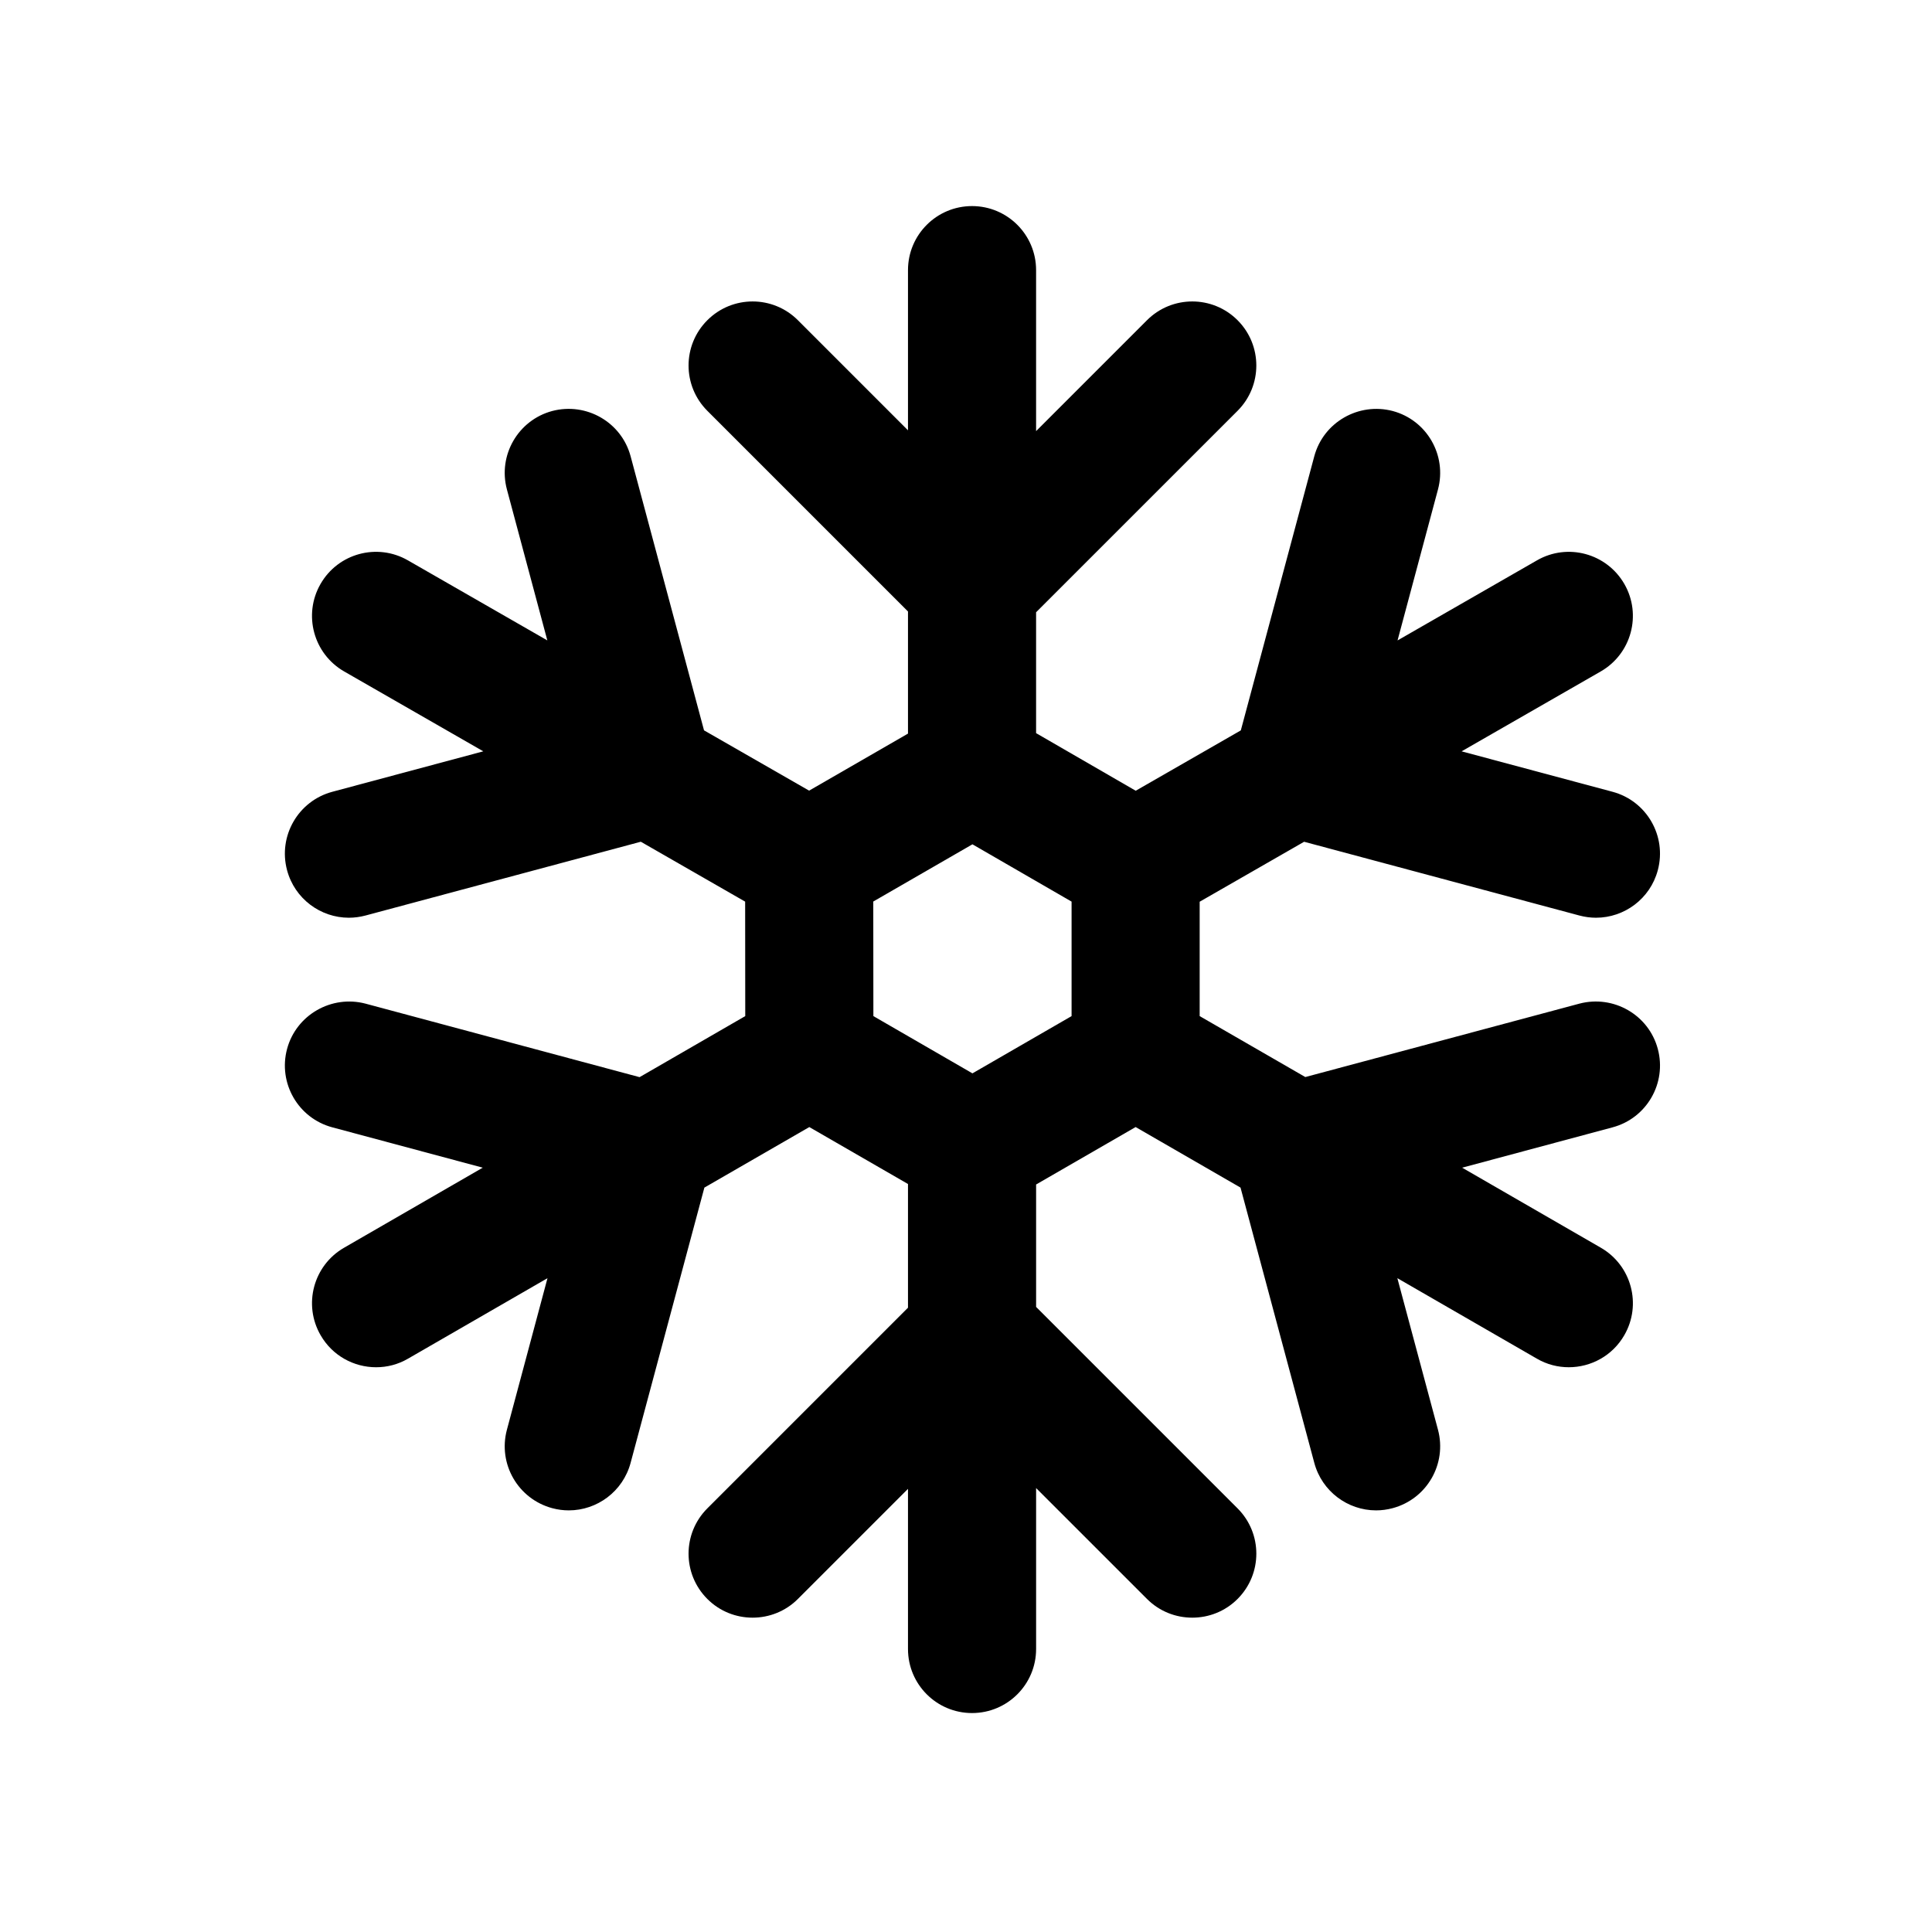 <svg width="150" height="150" viewBox="0 0 150 150" fill="none" xmlns="http://www.w3.org/2000/svg">
<rect width="150" height="150" fill="white"/>
<g clip-path="url(#clip0)">
<path d="M122.625 77.922L101.345 83.622L93.142 78.89V70.01L101.251 65.354L122.625 71.081C123.054 71.195 123.486 71.252 123.914 71.252C126.109 71.252 128.118 69.786 128.711 67.565C129.422 64.911 127.849 62.183 125.195 61.473L113.478 58.334L124.279 52.132C126.66 50.765 127.484 47.725 126.116 45.343C124.744 42.961 121.711 42.136 119.329 43.507L108.505 49.723L111.644 38.002C112.354 35.349 110.783 32.62 108.128 31.91C105.49 31.218 102.751 32.775 102.04 35.426L96.337 56.707L88.177 61.393L80.442 56.921V47.536L96.085 31.895C98.026 29.952 98.026 26.805 96.085 24.862C94.142 22.919 90.996 22.919 89.052 24.862L80.442 33.472V20.973C80.443 18.227 78.215 16 75.469 16C72.723 16 70.496 18.226 70.496 20.973V33.41L61.949 24.862C60.007 22.919 56.86 22.919 54.917 24.862C52.974 26.805 52.974 29.951 54.917 31.895L70.496 47.474V56.957L62.82 61.385L54.66 56.704L48.961 35.426C48.251 32.775 45.525 31.214 42.874 31.91C40.221 32.621 38.646 35.349 39.357 38.002L42.495 49.721L31.672 43.507C29.286 42.136 26.249 42.959 24.883 45.344C23.517 47.727 24.341 50.764 26.722 52.132L37.523 58.333L25.805 61.473C23.151 62.183 21.577 64.911 22.288 67.565C22.883 69.786 24.891 71.252 27.087 71.252C27.515 71.252 27.946 71.195 28.377 71.081L49.753 65.352L57.853 70.002L57.861 78.89L49.656 83.63L28.377 77.922C25.742 77.231 23 78.789 22.288 81.439C21.577 84.092 23.151 86.82 25.805 87.527L37.48 90.658L26.71 96.876C24.332 98.25 23.517 101.288 24.892 103.666C25.813 105.267 27.484 106.153 29.2 106.153C30.043 106.153 30.899 105.943 31.683 105.484L42.507 99.238L39.357 111.002C38.646 113.659 40.221 116.379 42.874 117.094C43.304 117.21 43.735 117.265 44.163 117.265C46.358 117.265 48.366 115.797 48.961 113.574L54.688 92.205L62.835 87.505L70.496 91.926V101.53L54.917 117.11C52.974 119.053 52.974 122.199 54.917 124.142C55.888 125.114 57.158 125.595 58.433 125.595C59.703 125.595 60.978 125.114 61.949 124.142L70.496 115.595V128.028C70.496 130.779 72.723 133.001 75.469 133.001C78.215 133.001 80.443 130.778 80.443 128.028V115.533L89.053 124.142C90.024 125.114 91.294 125.595 92.569 125.595C93.843 125.595 95.114 125.114 96.085 124.142C98.027 122.199 98.027 119.053 96.085 117.11L80.443 101.468V91.964L88.17 87.504L96.314 92.205L102.041 113.574C102.635 115.796 104.644 117.265 106.838 117.265C107.264 117.265 107.697 117.21 108.128 117.093C110.783 116.379 112.354 113.659 111.644 111.001L108.49 99.237L119.319 105.484C120.103 105.942 120.958 106.152 121.801 106.152C123.518 106.152 125.188 105.266 126.11 103.666C127.485 101.288 126.669 98.25 124.292 96.875L113.522 90.659L125.196 87.527C127.85 86.821 129.423 84.092 128.712 81.44C128.005 78.789 125.274 77.227 122.625 77.922ZM83.197 78.89L75.5 83.335L67.809 78.89L67.801 69.994L75.5 65.552L83.197 70.001V78.89Z" fill="black"/>
</g>
<defs>
<clipPath id="clip0">
<rect width="117" height="117" fill="white" transform="translate(17 16)"/>
</clipPath>
</defs>
</svg>
